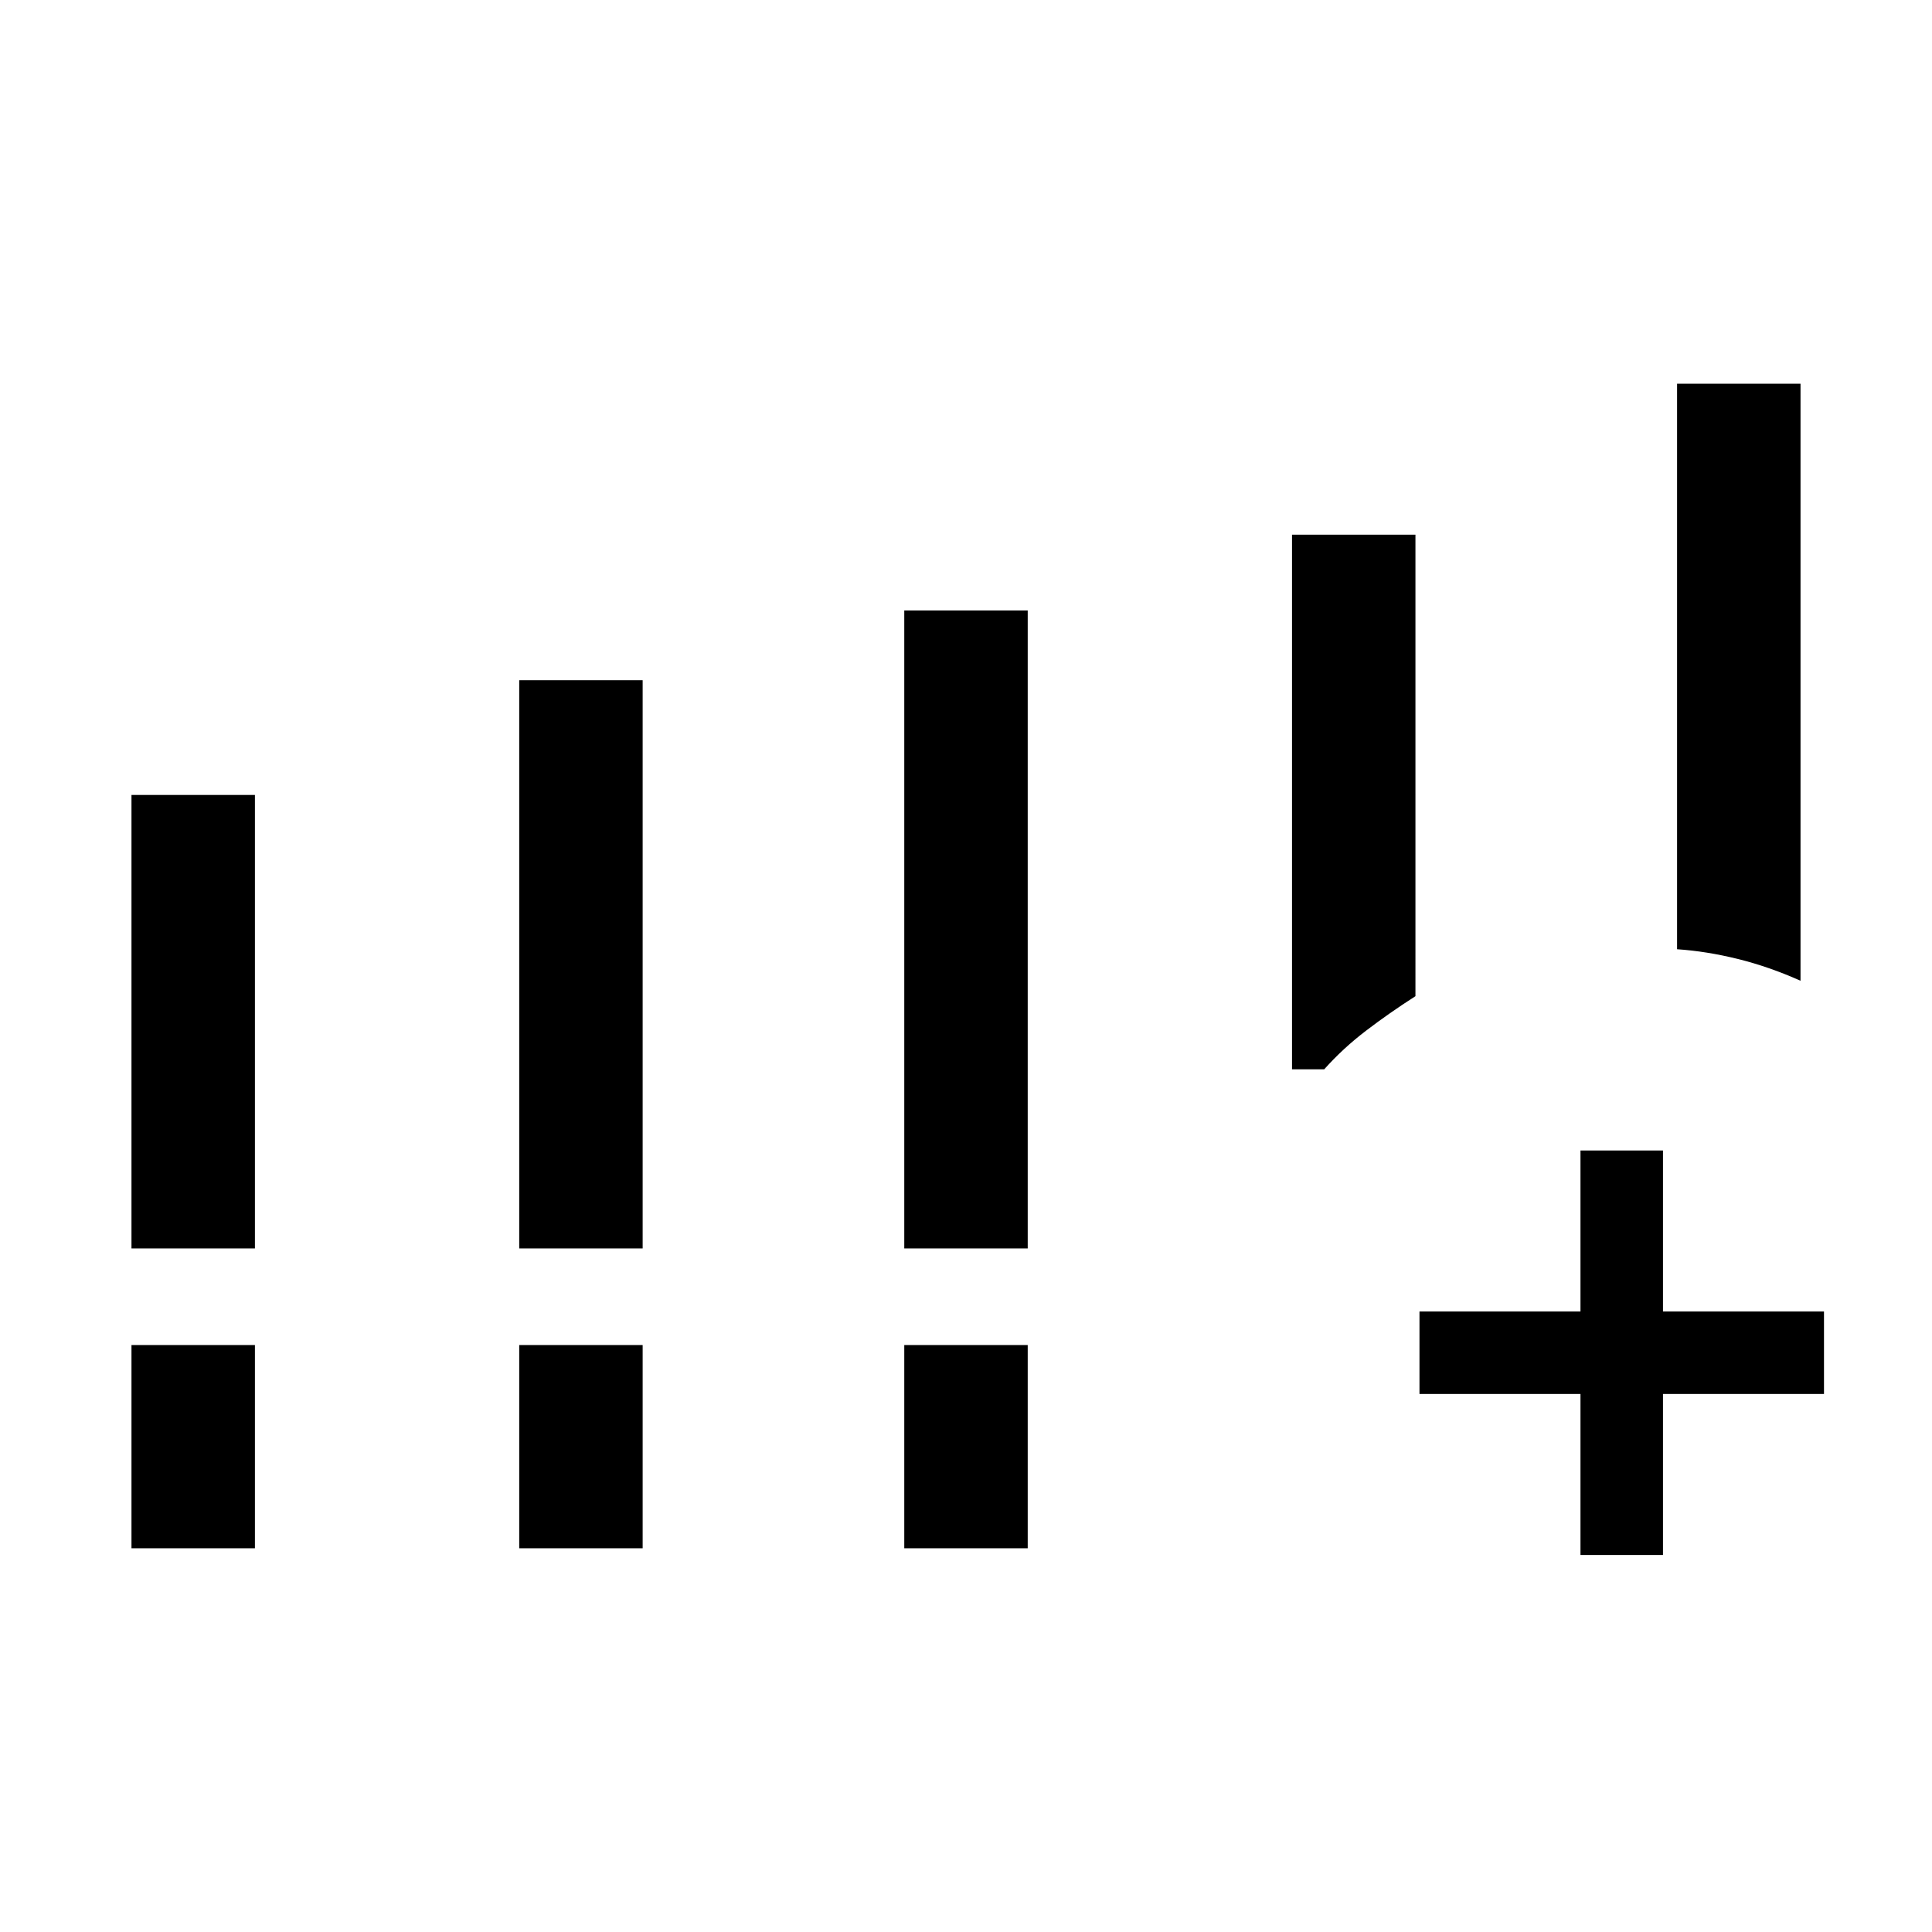<svg xmlns="http://www.w3.org/2000/svg" height="40" viewBox="0 -960 960 960" width="40"><path d="M65.33-339.67V-565h61.34v225.33H65.33Zm192.67 0V-622h61.33v282.33H258Zm191.33 0v-317h61.34v317h-61.34Zm-384 149v-101h61.34v101H65.33Zm192.67 0v-101h61.33v101H258Zm191.33 0v-101h61.34v101h-61.34Zm384-297.66v-281h61.34v296.66q-15.67-7-31.17-10.83-15.5-3.83-30.17-4.83Zm-130 23.33q-13 8.33-24.53 17.13-11.53 8.8-20.8 19.2h-16v-265.66h61.33V-465Zm82 277.67v-80h-80v-41h80v-80h41v80h80v41h-80v80h-41Z"/></svg>